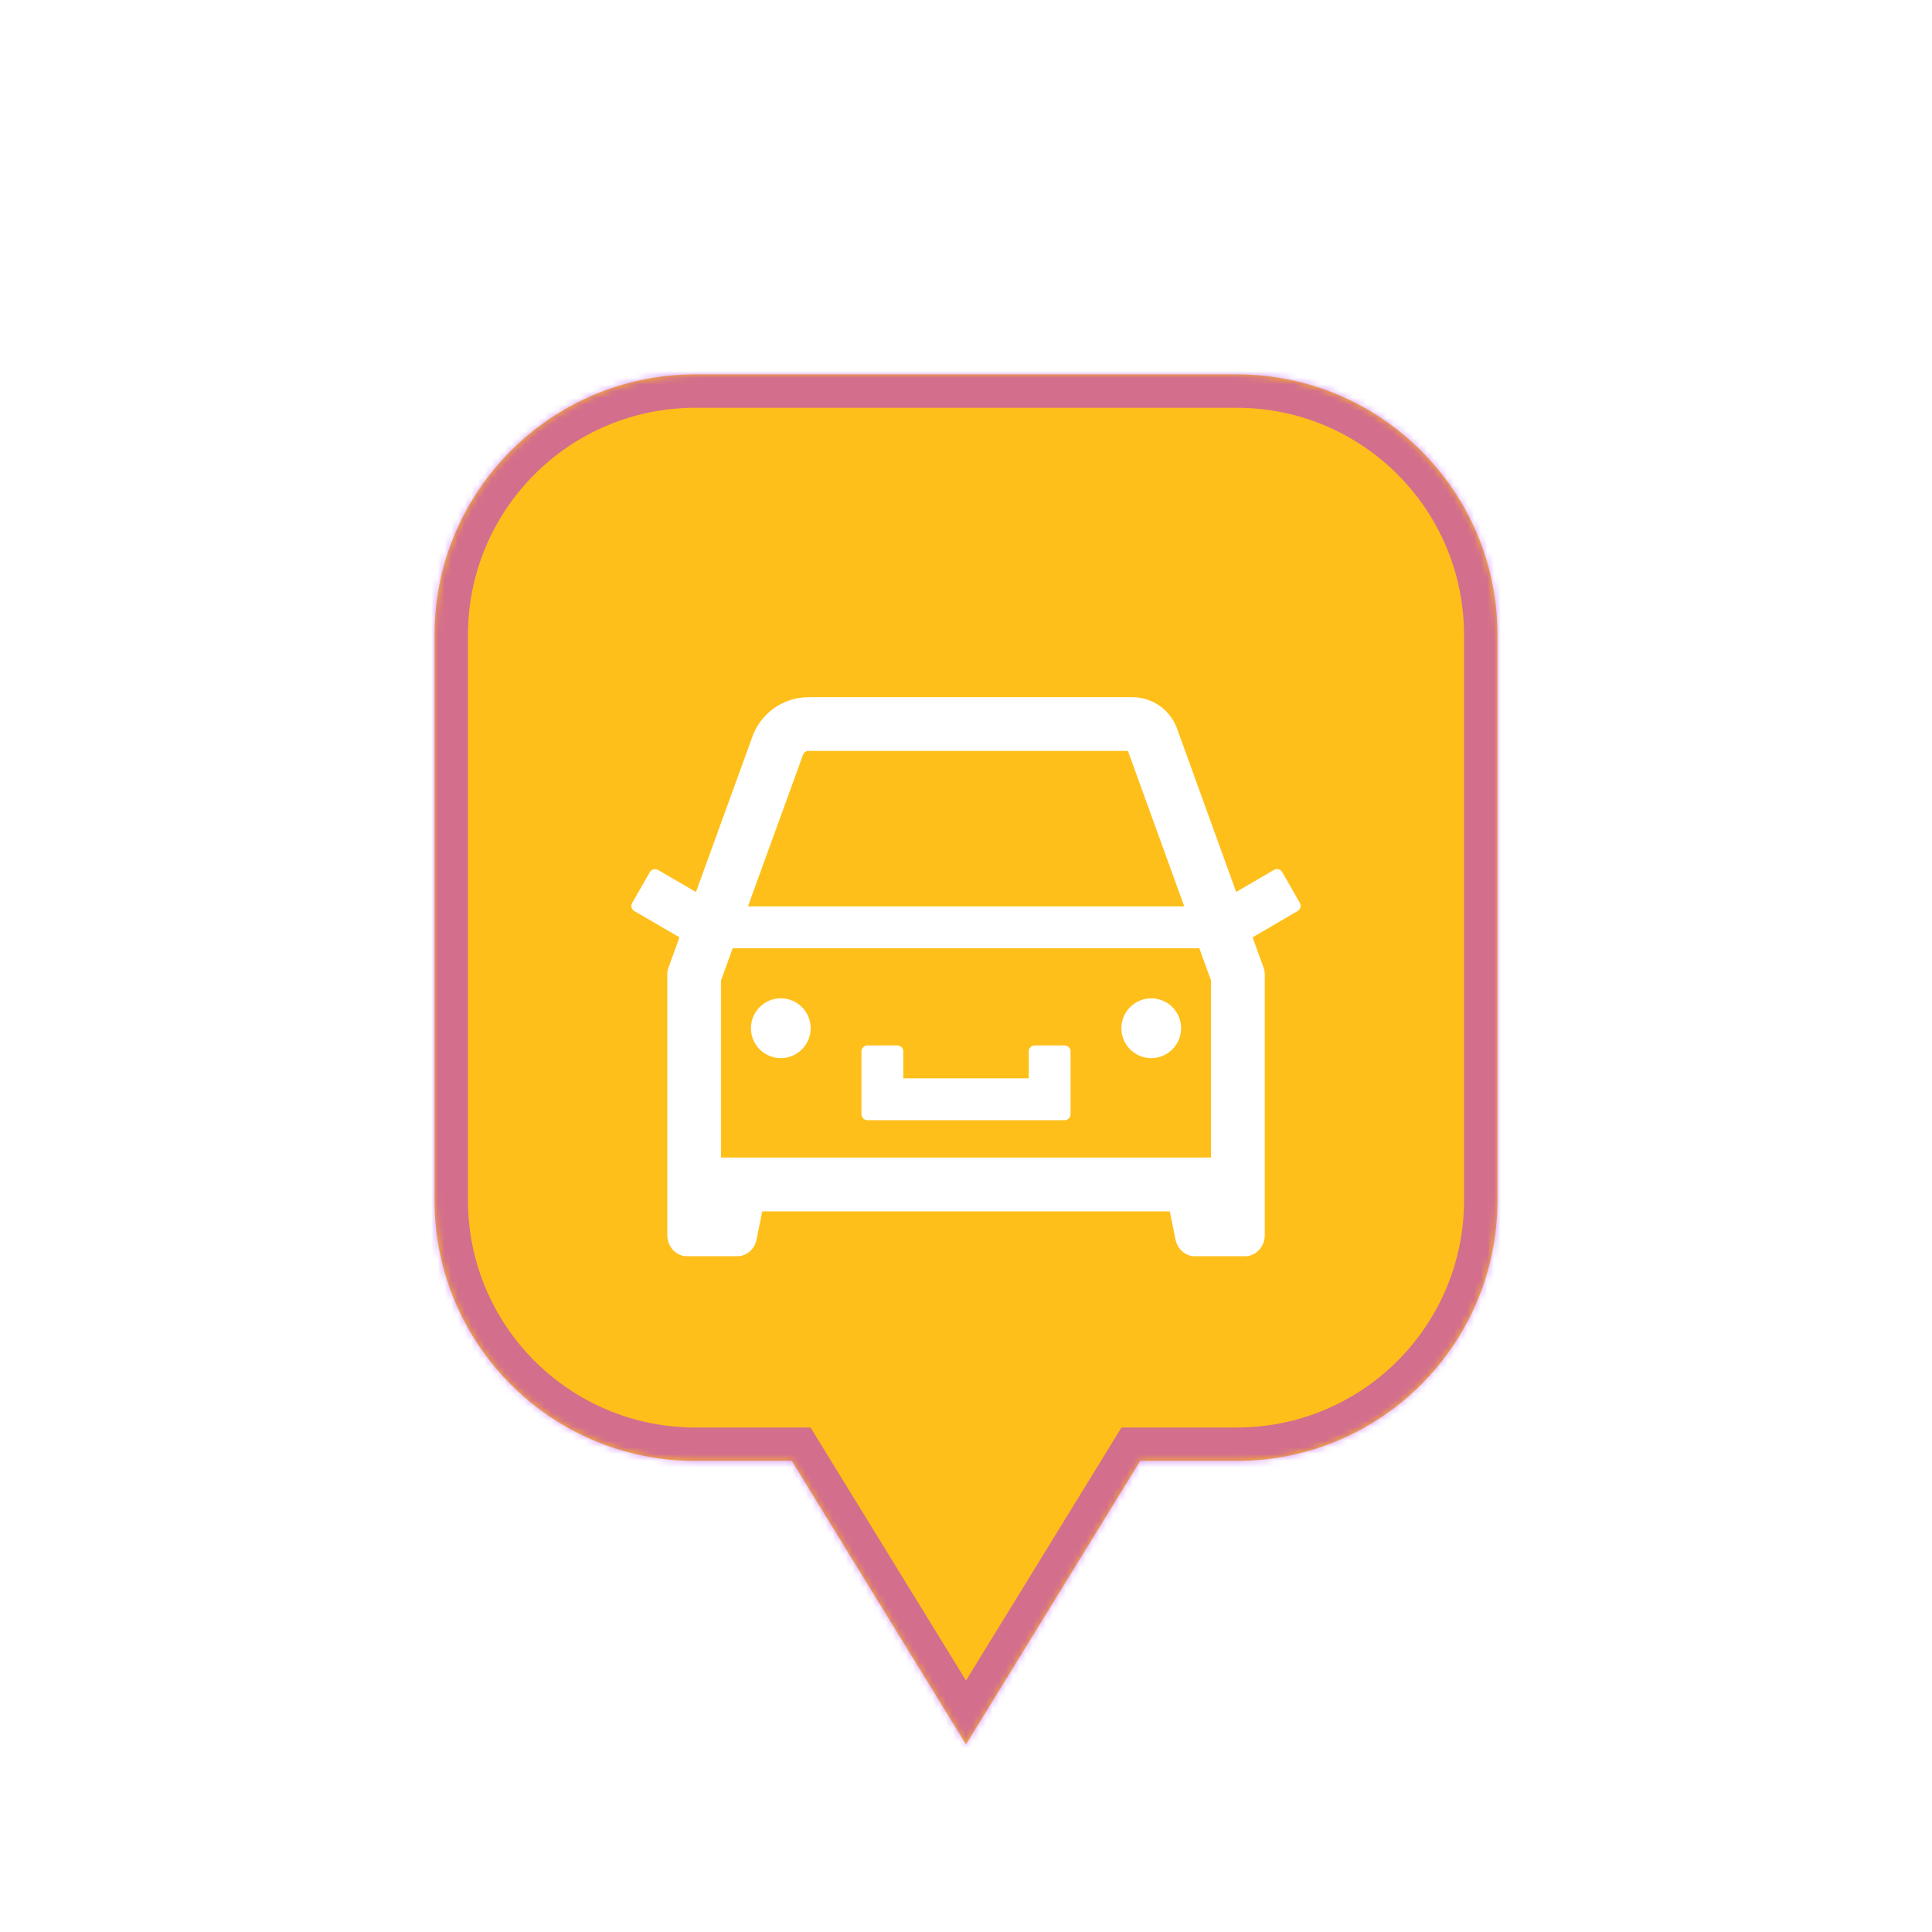 <svg width="289" height="289" viewBox="0 0 289 289" fill="none" xmlns="http://www.w3.org/2000/svg">
<g filter="url(#filter0_d_208_2)">
<rect x="11" y="11" width="259" height="259" rx="129.5" fill="white"/>
<mask id="path-2-inside-1_208_2" fill="white">
<path fill-rule="evenodd" clip-rule="evenodd" d="M100 52C78.461 52 61 69.461 61 91V175.533C61 197.072 78.461 214.533 100 214.533H114.447L140.5 256.933L166.553 214.533H181C202.539 214.533 220 197.072 220 175.533V91C220 69.461 202.539 52 181 52H100Z"/>
</mask>
<path fill-rule="evenodd" clip-rule="evenodd" d="M100 52C78.461 52 61 69.461 61 91V175.533C61 197.072 78.461 214.533 100 214.533H114.447L140.5 256.933L166.553 214.533H181C202.539 214.533 220 197.072 220 175.533V91C220 69.461 202.539 52 181 52H100Z" fill="#FFBF1A"/>
<path d="M114.447 214.533L118.707 211.916L117.243 209.533H114.447V214.533ZM140.5 256.933L136.24 259.551L140.5 266.484L144.76 259.551L140.5 256.933ZM166.553 214.533V209.533H163.757L162.293 211.916L166.553 214.533ZM66 91C66 72.222 81.222 57 100 57V47C75.7 47 56 66.7 56 91H66ZM66 175.533V91H56V175.533H66ZM100 209.533C81.222 209.533 66 194.311 66 175.533H56C56 199.834 75.7 219.533 100 219.533V209.533ZM114.447 209.533H100V219.533H114.447V209.533ZM144.76 254.316L118.707 211.916L110.187 217.151L136.24 259.551L144.76 254.316ZM162.293 211.916L136.24 254.316L144.76 259.551L170.813 217.151L162.293 211.916ZM181 209.533H166.553V219.533H181V209.533ZM215 175.533C215 194.311 199.778 209.533 181 209.533V219.533C205.301 219.533 225 199.834 225 175.533H215ZM215 91V175.533H225V91H215ZM181 57C199.778 57 215 72.222 215 91H225C225 66.7 205.301 47 181 47V57ZM100 57H181V47H100V57Z" fill="#A91EFF" fill-opacity="0.5" mask="url(#path-2-inside-1_208_2)"/>
<path d="M125.757 163.562H155.251C155.743 163.562 156.145 163.159 156.145 162.667V153.275C156.145 152.783 155.743 152.381 155.251 152.381H150.782C150.291 152.381 149.889 152.783 149.889 153.275V157.3H131.119V153.275C131.119 152.783 130.717 152.381 130.226 152.381H125.757C125.265 152.381 124.863 152.783 124.863 153.275V162.667C124.863 163.159 125.265 163.562 125.757 163.562ZM163.742 149.809C163.742 150.995 164.213 152.133 165.051 152.972C165.889 153.81 167.026 154.282 168.211 154.282C169.396 154.282 170.533 153.81 171.371 152.972C172.209 152.133 172.68 150.995 172.68 149.809C172.68 148.623 172.209 147.486 171.371 146.647C170.533 145.808 169.396 145.337 168.211 145.337C167.026 145.337 165.889 145.808 165.051 146.647C164.213 147.486 163.742 148.623 163.742 149.809ZM190.444 131.07L187.796 126.441C187.677 126.237 187.482 126.088 187.254 126.028C187.026 125.967 186.783 125.999 186.578 126.117L180.914 129.426L172.166 105.253C171.704 103.811 170.796 102.553 169.573 101.66C168.35 100.768 166.876 100.288 165.362 100.289H116.953C113.076 100.289 109.635 102.793 108.44 106.494L100.105 129.438L94.43 126.128C94.225 126.01 93.982 125.978 93.754 126.039C93.526 126.1 93.331 126.248 93.212 126.452L90.564 131.07C90.318 131.495 90.463 132.032 90.888 132.278L97.636 136.213L96.016 140.686C95.882 141.043 95.815 141.424 95.815 141.804V180.736C95.815 182.491 97.133 183.911 98.753 183.911H106.306C107.68 183.911 108.875 182.871 109.166 181.418L110.026 177.203H170.982L171.842 181.418C172.144 182.871 173.328 183.911 174.702 183.911H182.255C183.875 183.911 185.193 182.491 185.193 180.736V141.804C185.193 141.424 185.126 141.043 184.992 140.686L183.372 136.213L190.109 132.278C190.312 132.16 190.46 131.968 190.523 131.742C190.586 131.517 190.557 131.275 190.444 131.07ZM177.149 142.653V169.152H103.859V142.653L105.602 137.846H175.406L177.149 142.653ZM116.003 109.234L116.059 109.088L116.104 108.943C116.227 108.574 116.562 108.328 116.953 108.328H164.725L173.149 131.584H107.881L116.003 109.234ZM108.328 149.809C108.328 150.995 108.799 152.133 109.637 152.972C110.475 153.81 111.612 154.282 112.797 154.282C113.982 154.282 115.119 153.81 115.957 152.972C116.795 152.133 117.266 150.995 117.266 149.809C117.266 148.623 116.795 147.486 115.957 146.647C115.119 145.808 113.982 145.337 112.797 145.337C111.612 145.337 110.475 145.808 109.637 146.647C108.799 147.486 108.328 148.623 108.328 149.809Z" fill="white"/>
</g>
<defs>
<filter id="filter0_d_208_2" x="0" y="0" width="289" height="289" filterUnits="userSpaceOnUse" color-interpolation-filters="sRGB">
<feFlood flood-opacity="0" result="BackgroundImageFix"/>
<feColorMatrix in="SourceAlpha" type="matrix" values="0 0 0 0 0 0 0 0 0 0 0 0 0 0 0 0 0 0 127 0" result="hardAlpha"/>
<feOffset dx="4" dy="4"/>
<feGaussianBlur stdDeviation="7.5"/>
<feComposite in2="hardAlpha" operator="out"/>
<feColorMatrix type="matrix" values="0 0 0 0 0 0 0 0 0 0 0 0 0 0 0 0 0 0 0.15 0"/>
<feBlend mode="normal" in2="BackgroundImageFix" result="effect1_dropShadow_208_2"/>
<feBlend mode="normal" in="SourceGraphic" in2="effect1_dropShadow_208_2" result="shape"/>
</filter>
</defs>
</svg>
